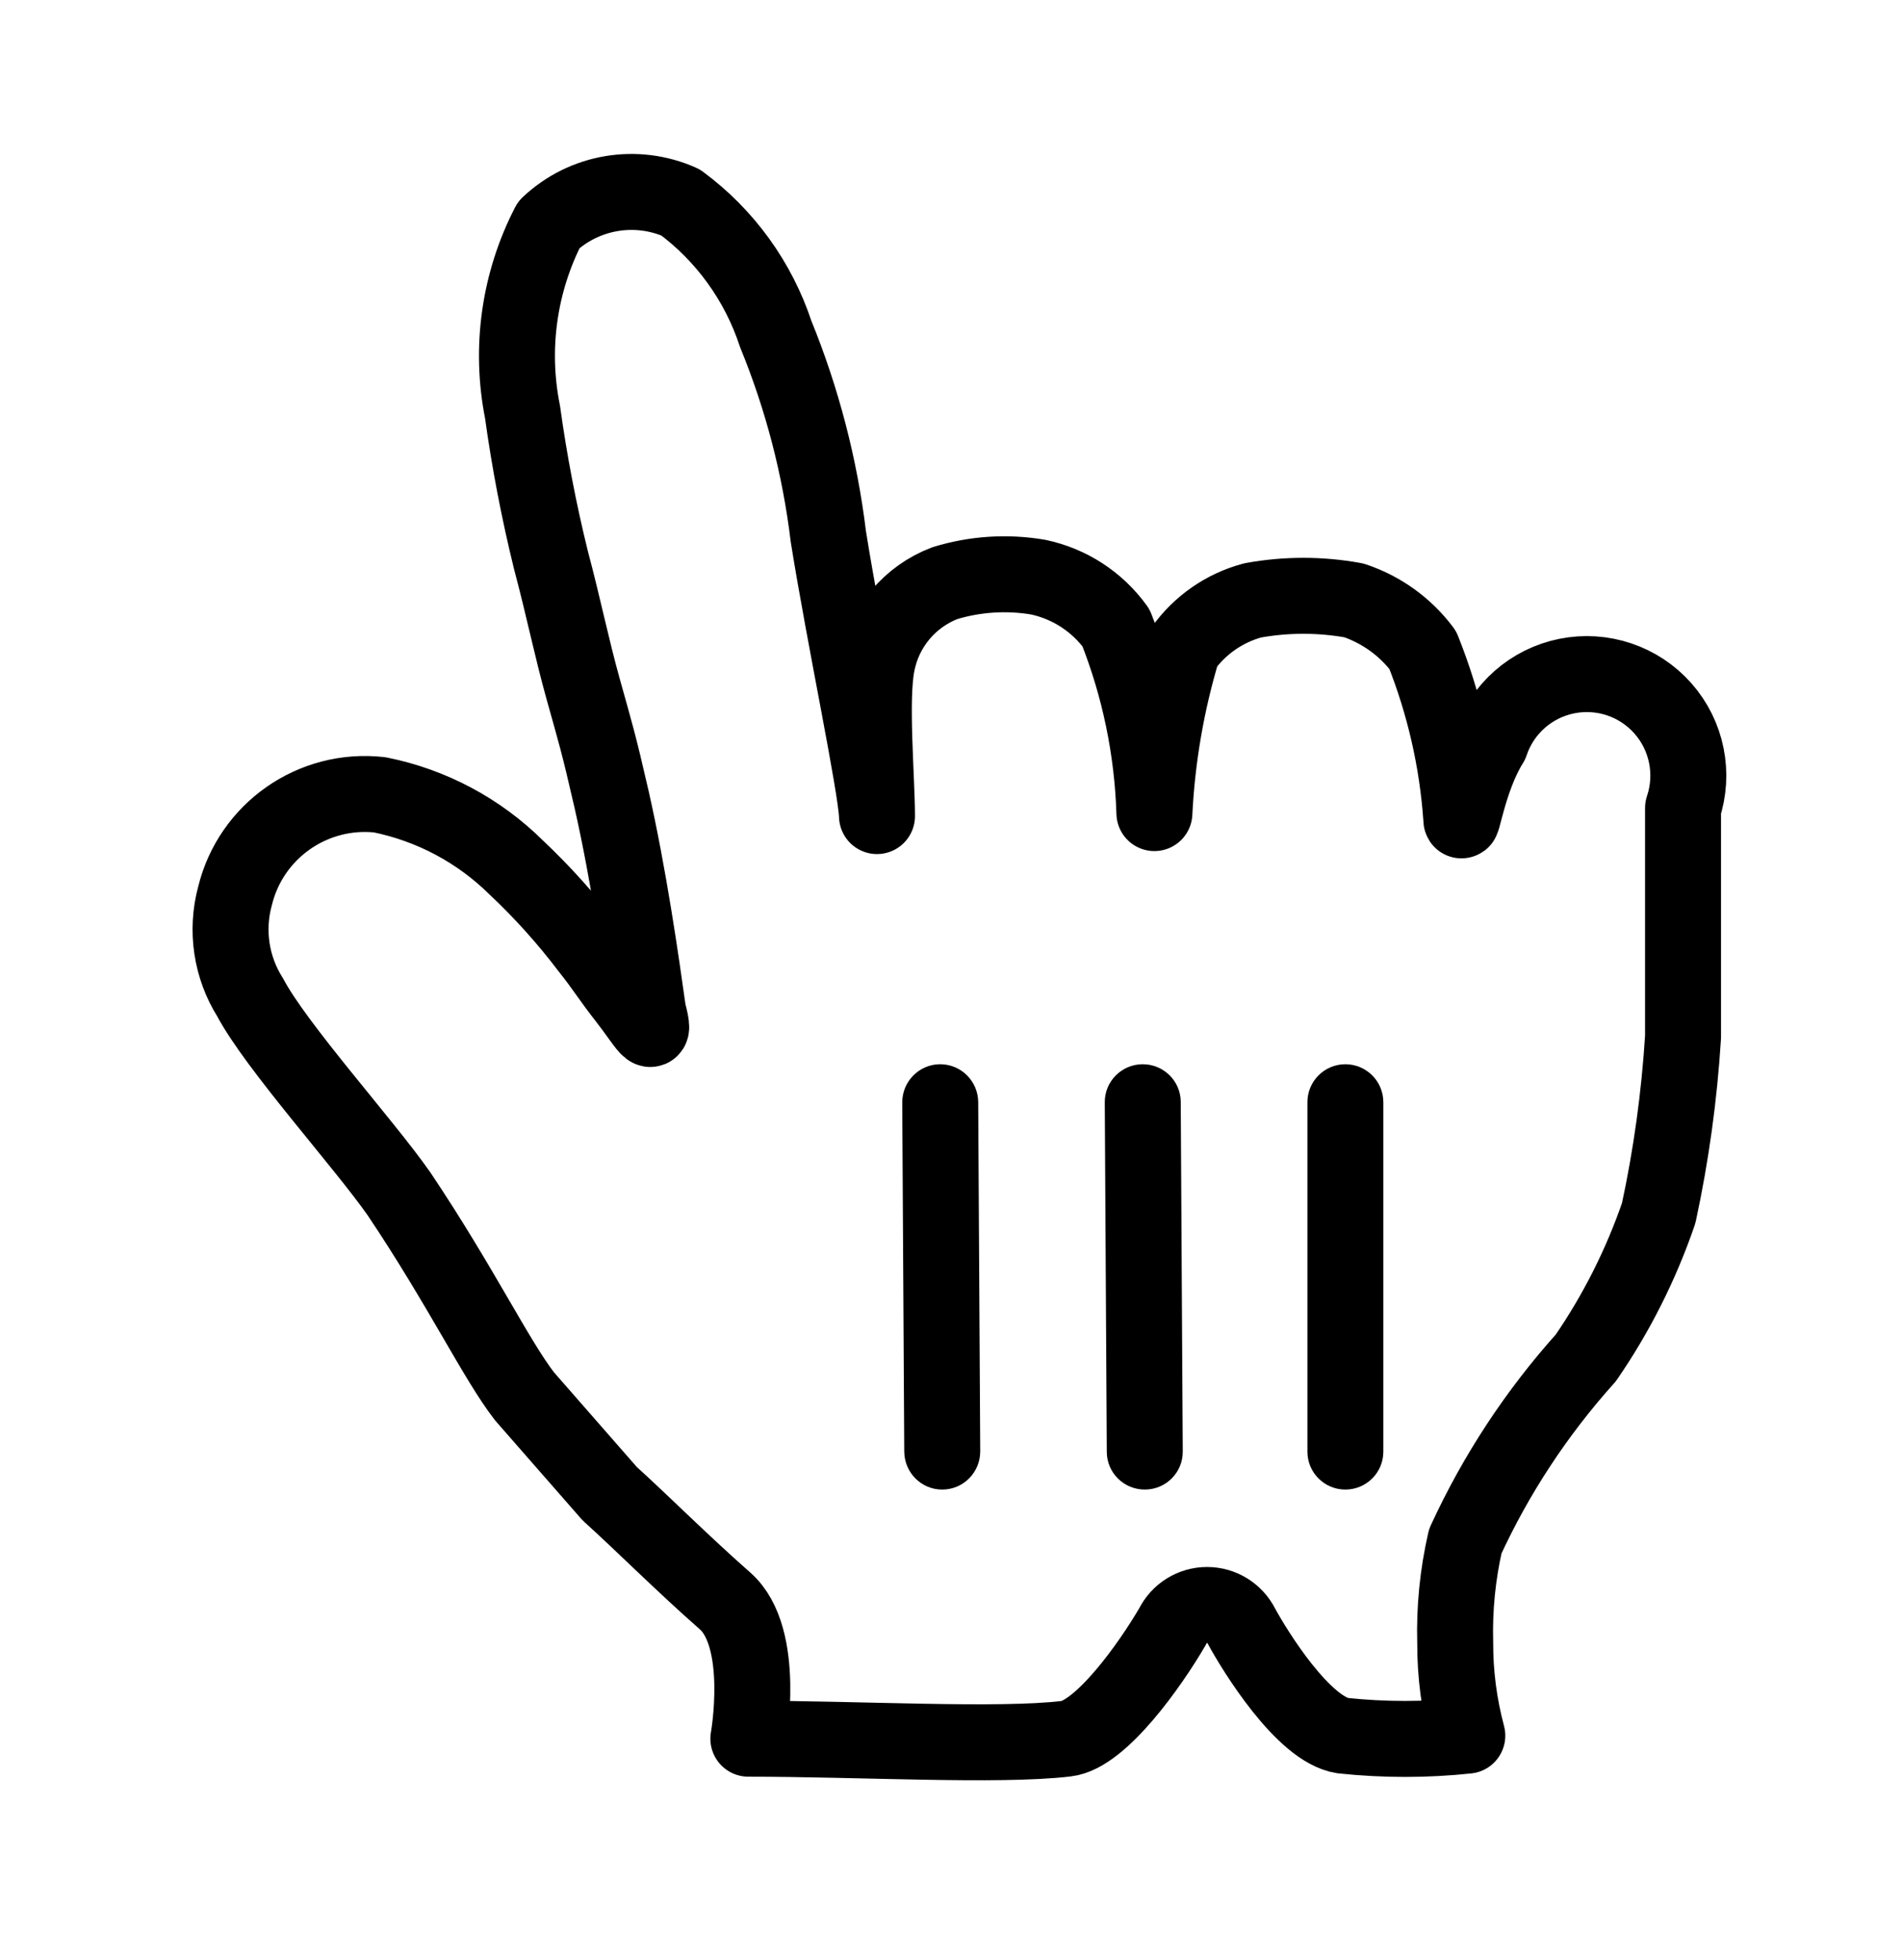 <svg width="33" height="34" viewBox="0 0 33 34" fill="none" xmlns="http://www.w3.org/2000/svg">
<g filter="url(#filter0_d_1645_3779)">
<path d="M9.101 22.895C8.61 22.263 7.995 20.98 6.923 19.382C6.308 18.503 4.797 16.834 4.34 15.973C4.011 15.45 3.915 14.813 4.077 14.216C4.352 13.082 5.429 12.329 6.589 12.459C7.487 12.64 8.311 13.079 8.961 13.724C9.415 14.152 9.832 14.616 10.208 15.112C10.489 15.464 10.56 15.604 10.876 16.008C11.192 16.412 11.403 16.817 11.245 16.219C11.122 15.341 10.911 13.865 10.613 12.547C10.384 11.546 10.331 11.388 10.12 10.632C9.91 9.877 9.787 9.244 9.558 8.383C9.35 7.537 9.185 6.681 9.066 5.818C8.845 4.714 9.006 3.568 9.523 2.568C10.137 1.99 11.037 1.838 11.807 2.181C12.581 2.753 13.158 3.551 13.459 4.465C13.919 5.59 14.226 6.772 14.372 7.979C14.653 9.736 15.198 12.301 15.216 12.828C15.216 12.178 15.093 10.808 15.216 10.193C15.337 9.552 15.783 9.02 16.393 8.787C16.916 8.627 17.469 8.591 18.009 8.682C18.554 8.796 19.036 9.109 19.362 9.56C19.769 10.585 19.995 11.673 20.029 12.776C20.077 11.81 20.242 10.854 20.521 9.929C20.815 9.516 21.244 9.217 21.734 9.086C22.315 8.98 22.91 8.98 23.491 9.086C23.967 9.245 24.384 9.545 24.685 9.947C25.057 10.879 25.283 11.863 25.353 12.863C25.353 13.109 25.476 12.178 25.863 11.563C26.063 10.967 26.567 10.523 27.184 10.399C27.801 10.275 28.437 10.489 28.853 10.961C29.269 11.433 29.401 12.091 29.201 12.688C29.201 13.83 29.201 13.777 29.201 14.55C29.201 15.323 29.201 16.008 29.201 16.658C29.137 17.686 28.996 18.708 28.779 19.715C28.473 20.606 28.048 21.452 27.514 22.228C26.661 23.177 25.956 24.249 25.423 25.408C25.291 25.984 25.232 26.574 25.248 27.165C25.246 27.71 25.317 28.254 25.458 28.781C24.74 28.857 24.016 28.857 23.297 28.781C22.612 28.676 21.769 27.305 21.541 26.884C21.427 26.657 21.196 26.514 20.943 26.514C20.69 26.514 20.459 26.657 20.346 26.884C19.959 27.551 19.098 28.764 18.501 28.834C17.324 28.974 14.899 28.834 12.984 28.834C12.984 28.834 13.3 27.077 12.58 26.444C11.86 25.812 11.122 25.074 10.577 24.582L9.101 22.895Z" fill="white"/>
<path fill-rule="evenodd" clip-rule="evenodd" d="M9.101 22.895C8.61 22.263 7.995 20.98 6.923 19.382C6.308 18.503 4.797 16.834 4.34 15.973C4.011 15.45 3.915 14.813 4.077 14.216C4.352 13.082 5.429 12.329 6.589 12.459C7.487 12.64 8.311 13.079 8.961 13.724C9.415 14.152 9.832 14.616 10.208 15.112C10.489 15.464 10.56 15.604 10.876 16.008C11.192 16.412 11.403 16.817 11.245 16.219C11.122 15.341 10.911 13.865 10.613 12.547C10.384 11.546 10.331 11.388 10.12 10.632C9.91 9.877 9.787 9.244 9.558 8.383C9.35 7.537 9.185 6.681 9.066 5.818C8.845 4.714 9.006 3.568 9.523 2.568C10.137 1.99 11.037 1.838 11.807 2.181C12.581 2.753 13.158 3.551 13.459 4.465C13.919 5.59 14.226 6.772 14.372 7.979C14.653 9.736 15.198 12.301 15.216 12.828C15.216 12.178 15.093 10.808 15.216 10.193C15.337 9.552 15.783 9.02 16.393 8.787C16.916 8.627 17.469 8.591 18.009 8.682C18.554 8.796 19.036 9.109 19.362 9.56C19.769 10.585 19.995 11.673 20.029 12.776C20.077 11.81 20.242 10.854 20.521 9.929C20.815 9.516 21.244 9.217 21.734 9.086C22.315 8.98 22.91 8.98 23.491 9.086C23.967 9.245 24.384 9.545 24.685 9.947C25.057 10.879 25.283 11.863 25.353 12.863C25.353 13.109 25.476 12.178 25.863 11.563C26.063 10.967 26.567 10.523 27.184 10.399C27.801 10.275 28.437 10.489 28.853 10.961C29.269 11.433 29.401 12.091 29.201 12.688C29.201 13.83 29.201 13.777 29.201 14.55C29.201 15.323 29.201 16.008 29.201 16.658C29.137 17.686 28.996 18.708 28.779 19.715C28.473 20.606 28.048 21.452 27.514 22.228C26.661 23.177 25.956 24.249 25.423 25.408C25.291 25.984 25.232 26.574 25.248 27.165C25.246 27.71 25.317 28.254 25.458 28.781C24.74 28.857 24.016 28.857 23.297 28.781C22.612 28.676 21.769 27.305 21.541 26.884C21.427 26.657 21.196 26.514 20.943 26.514C20.69 26.514 20.459 26.657 20.346 26.884C19.959 27.551 19.098 28.764 18.501 28.834C17.324 28.974 14.899 28.834 12.984 28.834C12.984 28.834 13.3 27.077 12.58 26.444C11.86 25.812 11.122 25.074 10.577 24.582L9.101 22.895Z" stroke="black" stroke-width="1.318" stroke-linecap="round" stroke-linejoin="round"/>
<path d="M24.001 23.855V17.791C24.001 17.428 23.706 17.133 23.342 17.133C22.979 17.133 22.684 17.428 22.684 17.791V23.855C22.684 24.218 22.979 24.512 23.342 24.512C23.706 24.512 24.001 24.218 24.001 23.855Z" fill="black"/>
<path d="M20.521 23.853L20.486 17.785C20.484 17.423 20.187 17.131 19.823 17.133C19.459 17.135 19.166 17.431 19.168 17.793L19.203 23.86C19.205 24.223 19.502 24.514 19.866 24.512C20.23 24.51 20.523 24.215 20.521 23.853Z" fill="black"/>
<path d="M15.654 17.799L15.689 23.854C15.692 24.22 15.988 24.515 16.352 24.512C16.716 24.51 17.009 24.212 17.007 23.846L16.972 17.791C16.97 17.426 16.673 17.131 16.309 17.133C15.945 17.135 15.652 17.434 15.654 17.799Z" fill="black"/>
</g>
<defs>
<filter id="filter0_d_1645_3779" x="0.682" y="0.011" width="31.929" height="33.534" filterUnits="userSpaceOnUse" color-interpolation-filters="sRGB">
<feFlood flood-opacity="0" result="BackgroundImageFix"/>
<feColorMatrix in="SourceAlpha" type="matrix" values="0 0 0 0 0 0 0 0 0 0 0 0 0 0 0 0 0 0 127 0" result="hardAlpha"/>
<feOffset dy="1.33"/>
<feGaussianBlur stdDeviation="1.33"/>
<feColorMatrix type="matrix" values="0 0 0 0 0 0 0 0 0 0 0 0 0 0 0 0 0 0 0.28 0"/>
<feBlend mode="normal" in2="BackgroundImageFix" result="effect1_dropShadow_1645_3779"/>
<feBlend mode="normal" in="SourceGraphic" in2="effect1_dropShadow_1645_3779" result="shape"/>
</filter>
</defs>
</svg>
